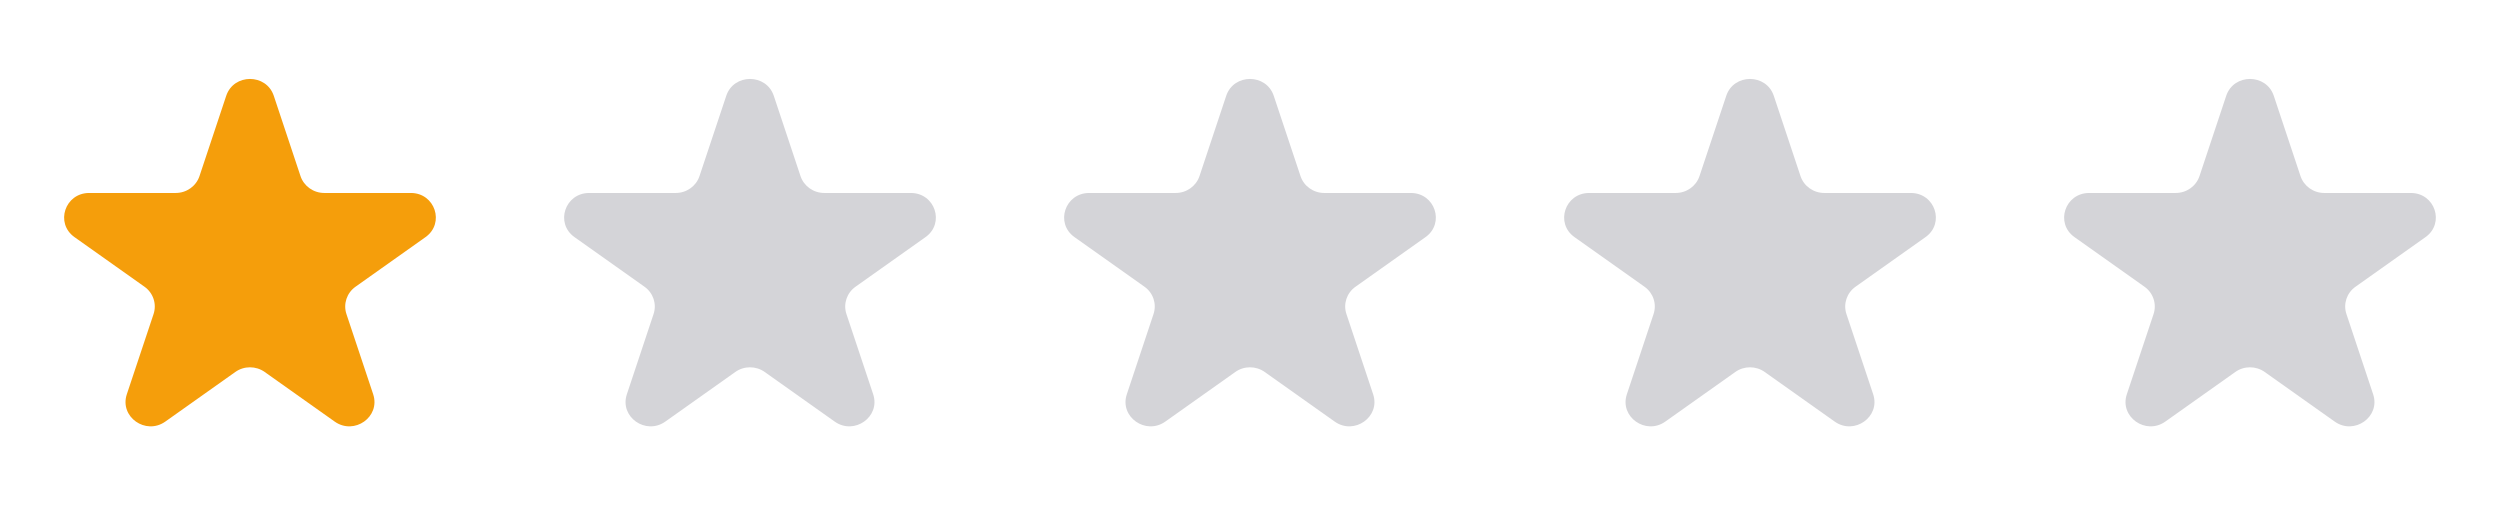 <svg width="58" height="12" viewBox="0 0 58 12" fill="none" xmlns="http://www.w3.org/2000/svg">
<path d="M5.248 2.223C5.422 1.701 6.178 1.701 6.352 2.223L6.972 4.086C7.05 4.319 7.272 4.477 7.524 4.477H9.531C10.093 4.477 10.326 5.179 9.872 5.501L8.248 6.652C8.045 6.796 7.96 7.052 8.037 7.285L8.658 9.148C8.831 9.67 8.22 10.103 7.765 9.781L6.141 8.63C5.938 8.485 5.662 8.485 5.459 8.63L3.835 9.781C3.38 10.103 2.769 9.67 2.942 9.148L3.563 7.285C3.64 7.052 3.555 6.796 3.352 6.652L1.728 5.501C1.273 5.179 1.507 4.477 2.069 4.477H4.076C4.328 4.477 4.55 4.319 4.628 4.086L5.248 2.223Z" fill="#F59E0B"/>
<path d="M16.849 2.223C17.022 1.701 17.778 1.701 17.952 2.223L18.572 4.086C18.65 4.319 18.872 4.477 19.124 4.477H21.131C21.693 4.477 21.927 5.179 21.472 5.501L19.848 6.652C19.645 6.796 19.56 7.052 19.637 7.285L20.258 9.148C20.431 9.67 19.82 10.103 19.365 9.781L17.741 8.63C17.538 8.485 17.262 8.485 17.059 8.63L15.435 9.781C14.98 10.103 14.369 9.67 14.543 9.148L15.163 7.285C15.241 7.052 15.155 6.796 14.952 6.652L13.328 5.501C12.873 5.179 13.107 4.477 13.669 4.477H15.677C15.928 4.477 16.151 4.319 16.228 4.086L16.849 2.223Z" fill="#D4D4D8"/>
<path d="M28.448 2.223C28.622 1.701 29.378 1.701 29.551 2.223L30.172 4.086C30.249 4.319 30.472 4.477 30.723 4.477H32.731C33.293 4.477 33.526 5.179 33.072 5.501L31.448 6.652C31.244 6.796 31.159 7.052 31.237 7.285L31.857 9.148C32.031 9.67 31.419 10.103 30.965 9.781L29.341 8.63C29.137 8.485 28.862 8.485 28.659 8.63L27.035 9.781C26.58 10.103 25.968 9.67 26.142 9.148L26.762 7.285C26.84 7.052 26.755 6.796 26.552 6.652L24.928 5.501C24.473 5.179 24.707 4.477 25.269 4.477H27.276C27.527 4.477 27.75 4.319 27.828 4.086L28.448 2.223Z" fill="#D4D4D8"/>
<path d="M40.049 2.223C40.222 1.701 40.978 1.701 41.152 2.223L41.772 4.086C41.85 4.319 42.073 4.477 42.324 4.477H44.331C44.893 4.477 45.127 5.179 44.672 5.501L43.048 6.652C42.845 6.796 42.76 7.052 42.837 7.285L43.458 9.148C43.631 9.67 43.02 10.103 42.565 9.781L40.941 8.63C40.738 8.485 40.463 8.485 40.259 8.63L38.635 9.781C38.181 10.103 37.569 9.67 37.743 9.148L38.363 7.285C38.441 7.052 38.356 6.796 38.152 6.652L36.528 5.501C36.074 5.179 36.307 4.477 36.869 4.477H38.877C39.128 4.477 39.351 4.319 39.428 4.086L40.049 2.223Z" fill="#D4D4D8"/>
<path d="M51.648 2.223C51.822 1.701 52.578 1.701 52.752 2.223L53.372 4.086C53.45 4.319 53.672 4.477 53.923 4.477H55.931C56.493 4.477 56.726 5.179 56.272 5.501L54.648 6.652C54.444 6.796 54.359 7.052 54.437 7.285L55.057 9.148C55.231 9.67 54.619 10.103 54.165 9.781L52.541 8.63C52.337 8.485 52.062 8.485 51.859 8.63L50.235 9.781C49.78 10.103 49.169 9.67 49.342 9.148L49.963 7.285C50.04 7.052 49.955 6.796 49.752 6.652L48.128 5.501C47.673 5.179 47.907 4.477 48.469 4.477H50.476C50.728 4.477 50.95 4.319 51.028 4.086L51.648 2.223Z" fill="#D4D4D8"/>
</svg>
